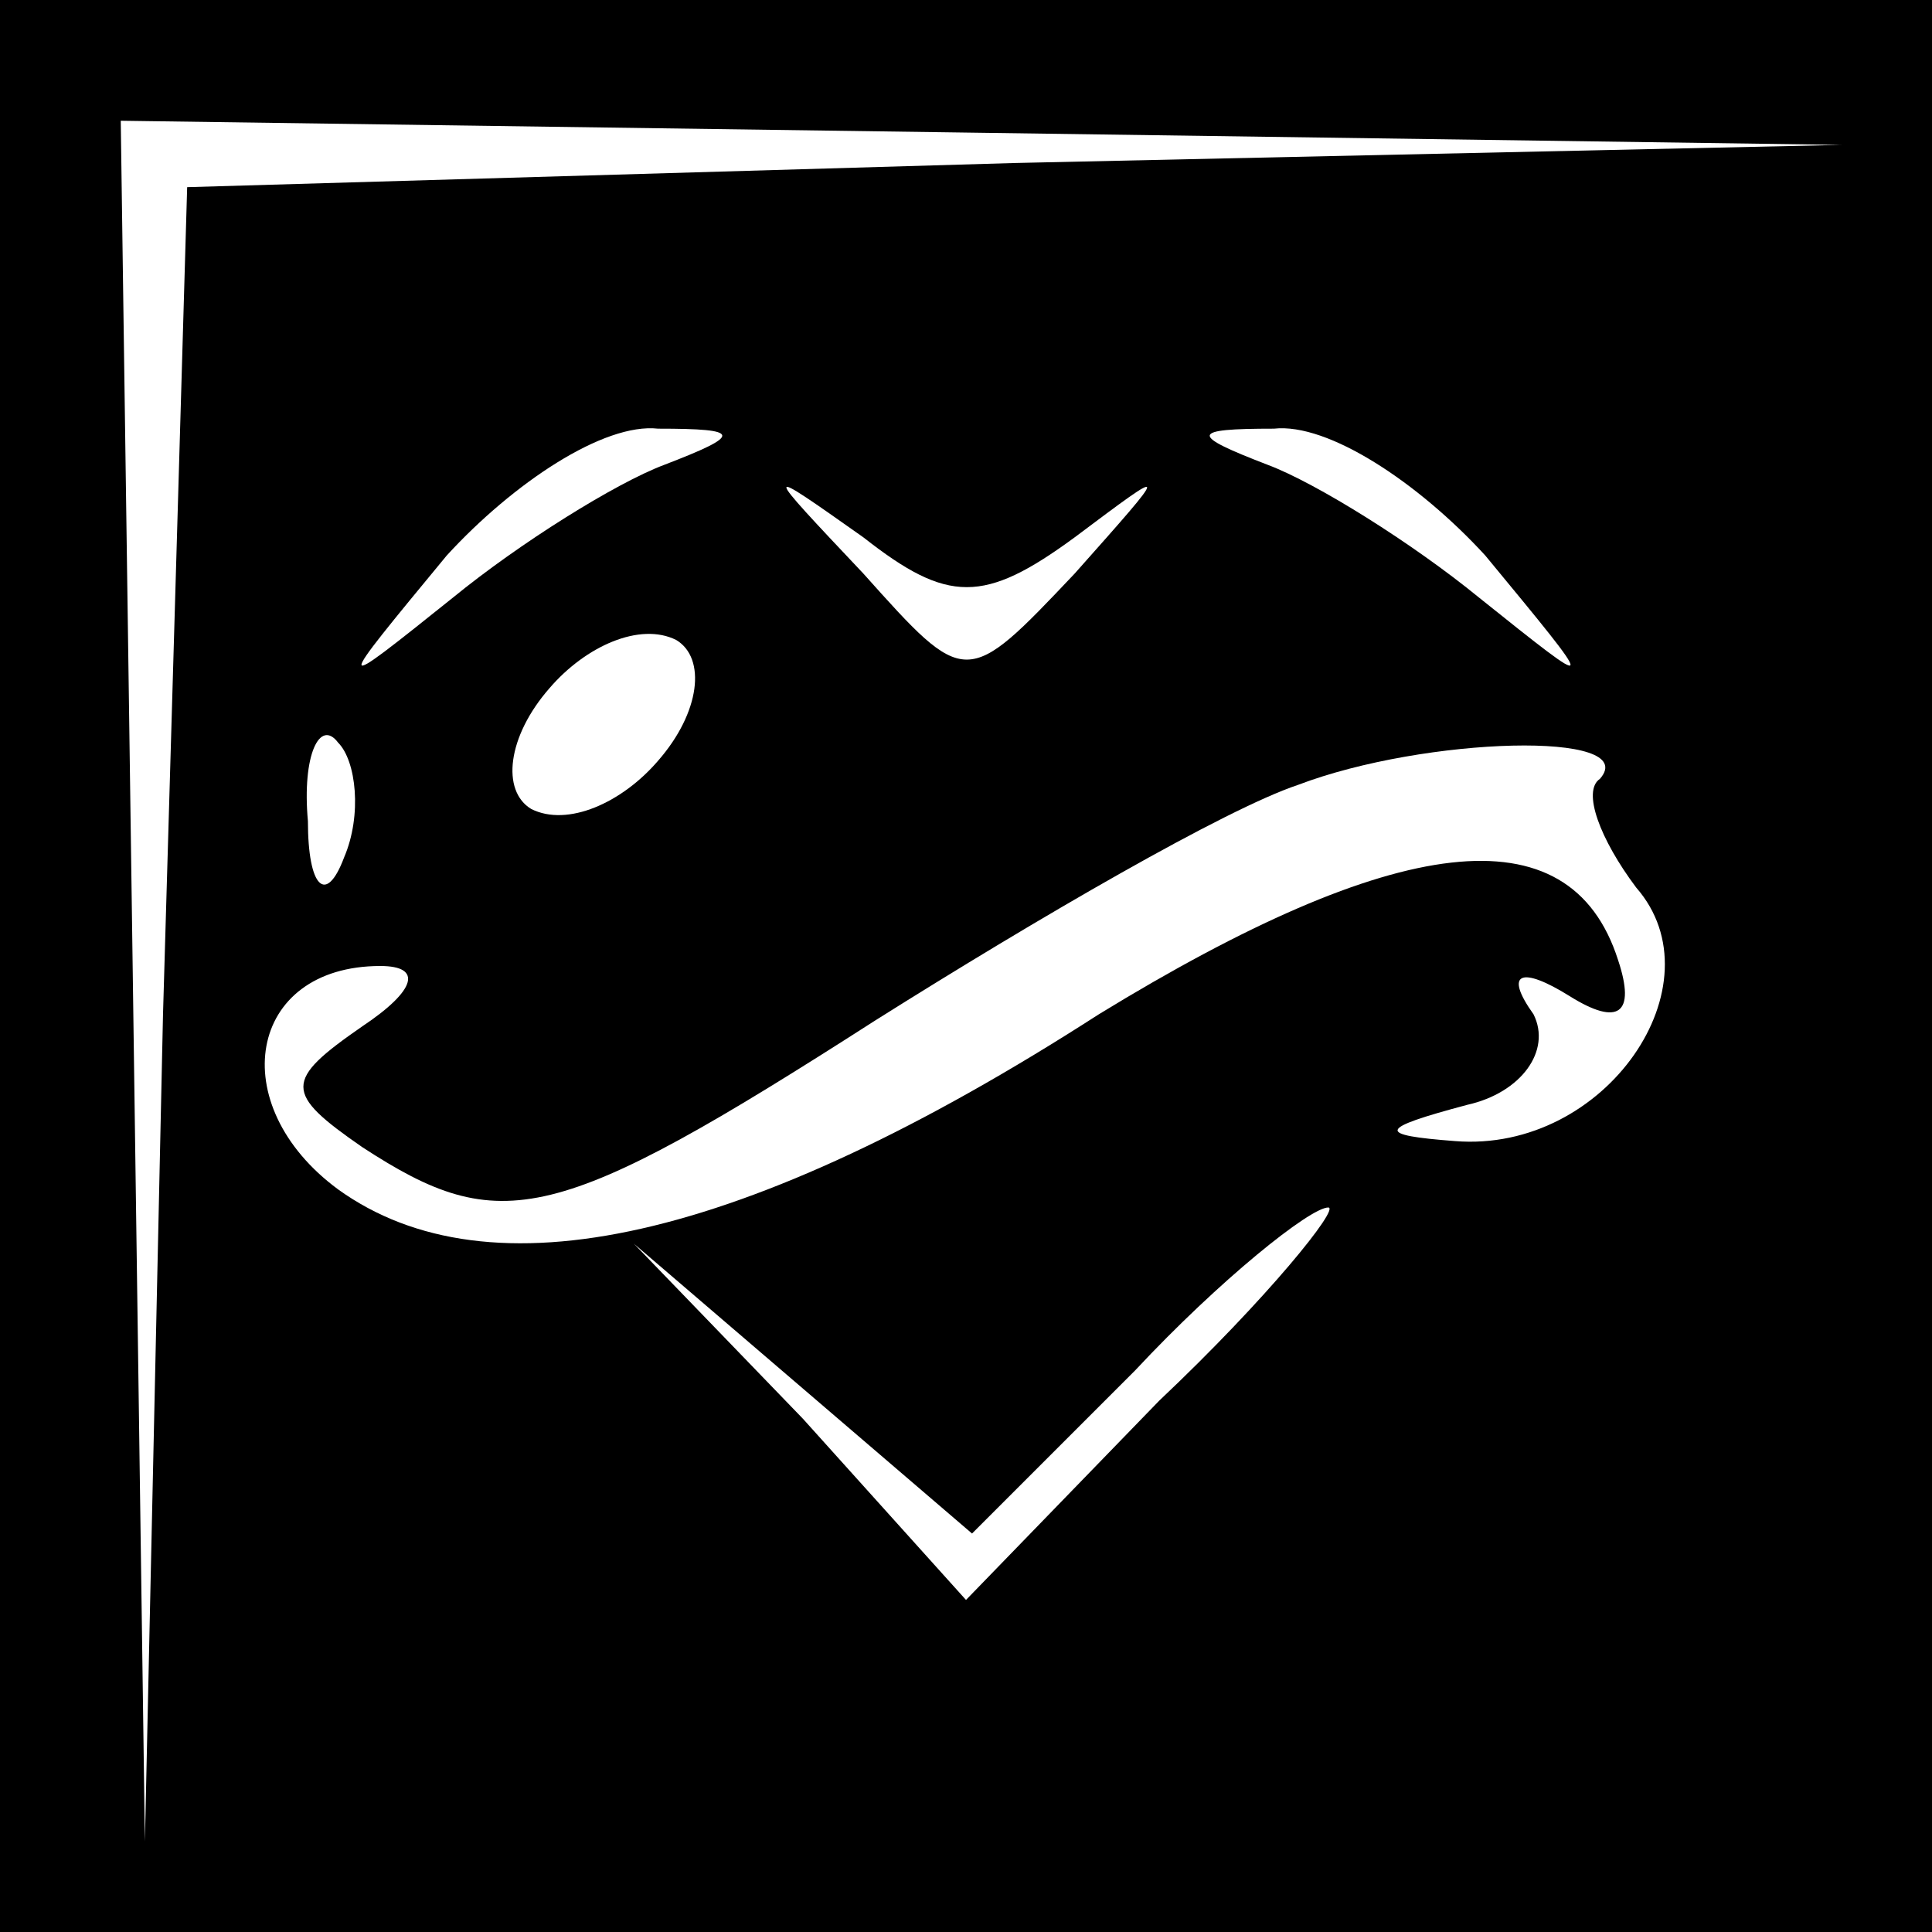 <?xml version="1.0" standalone="no"?>
<!DOCTYPE svg PUBLIC "-//W3C//DTD SVG 20010904//EN"
 "http://www.w3.org/TR/2001/REC-SVG-20010904/DTD/svg10.dtd">
<svg version="1.0" xmlns="http://www.w3.org/2000/svg"
 width="32pt" height="32pt" viewBox="0 0 32 32"
 preserveAspectRatio="xMidYMid meet">
<rect x="0" y="0" width="32" height="32" fill="#808080" stroke="none"/>
<g transform="translate(0,32) scale(0.1,-0.1)"
fill="#000000" stroke="none">
<path fill="#000000" stroke="none" d="M0 160 l0 -160 160 0 160 0 0 160 0
160 -160 0 -160 0 0 -160z"/>
<path fill="#ffffff" stroke="none" d="M168 293 l-137 -4 -4 -137 -3 -137 -2
143 -2 142 143 -2 142 -2 -137 -3z"/>
<path fill="#ffffff" stroke="none" d="M110 243 c-8 -3 -24 -13 -35 -22 -20
-16 -20 -16 -1 7 11 12 26 22 35 21 14 0 14 -1 1 -6z"/>
<path fill="#ffffff" stroke="none" d="M246 228 c19 -23 19 -23 -1 -7 -11 9
-27 19 -35 22 -13 5 -13 6 1 6 9 1 24 -9 35 -21z"/>
<path fill="#ffffff" stroke="none" d="M178 231 c16 12 16 12 0 -6 -18 -19
-18 -19 -35 0 -17 18 -17 18 0 6 14 -11 20 -11 35 0z"/>
<path fill="#ffffff" stroke="none" d="M109 194 c-6 -7 -15 -11 -21 -8 -5 3
-4 12 3 20 6 7 15 11 21 8 5 -3 4 -12 -3 -20z"/>
<path fill="#ffffff" stroke="none" d="M57 178 c-3 -8 -6 -5 -6 6 -1 11 2 17
5 13 3 -3 4 -12 1 -19z"/>
<path fill="#ffffff" stroke="none" d="M265 191 c-3 -2 0 -10 6 -18 14 -16 -5
-44 -30 -42 -13 1 -13 2 2 6 9 2 14 9 11 15 -5 7 -2 8 6 3 8 -5 11 -3 8 6 -8
25 -37 21 -86 -9 -59 -38 -101 -47 -126 -29 -19 14 -15 37 7 37 7 0 6 -4 -3
-10 -13 -9 -13 -11 0 -20 23 -15 32 -13 85 21 27 17 58 35 70 39 21 8 57 9 50
1z"/>
<path fill="#ffffff" stroke="none" d="M192 88 l-32 -33 -27 30 -28 29 28 -24
28 -24 27 27 c14 15 29 27 32 27 2 0 -10 -15 -28 -32z"/>
</g>
</svg>
